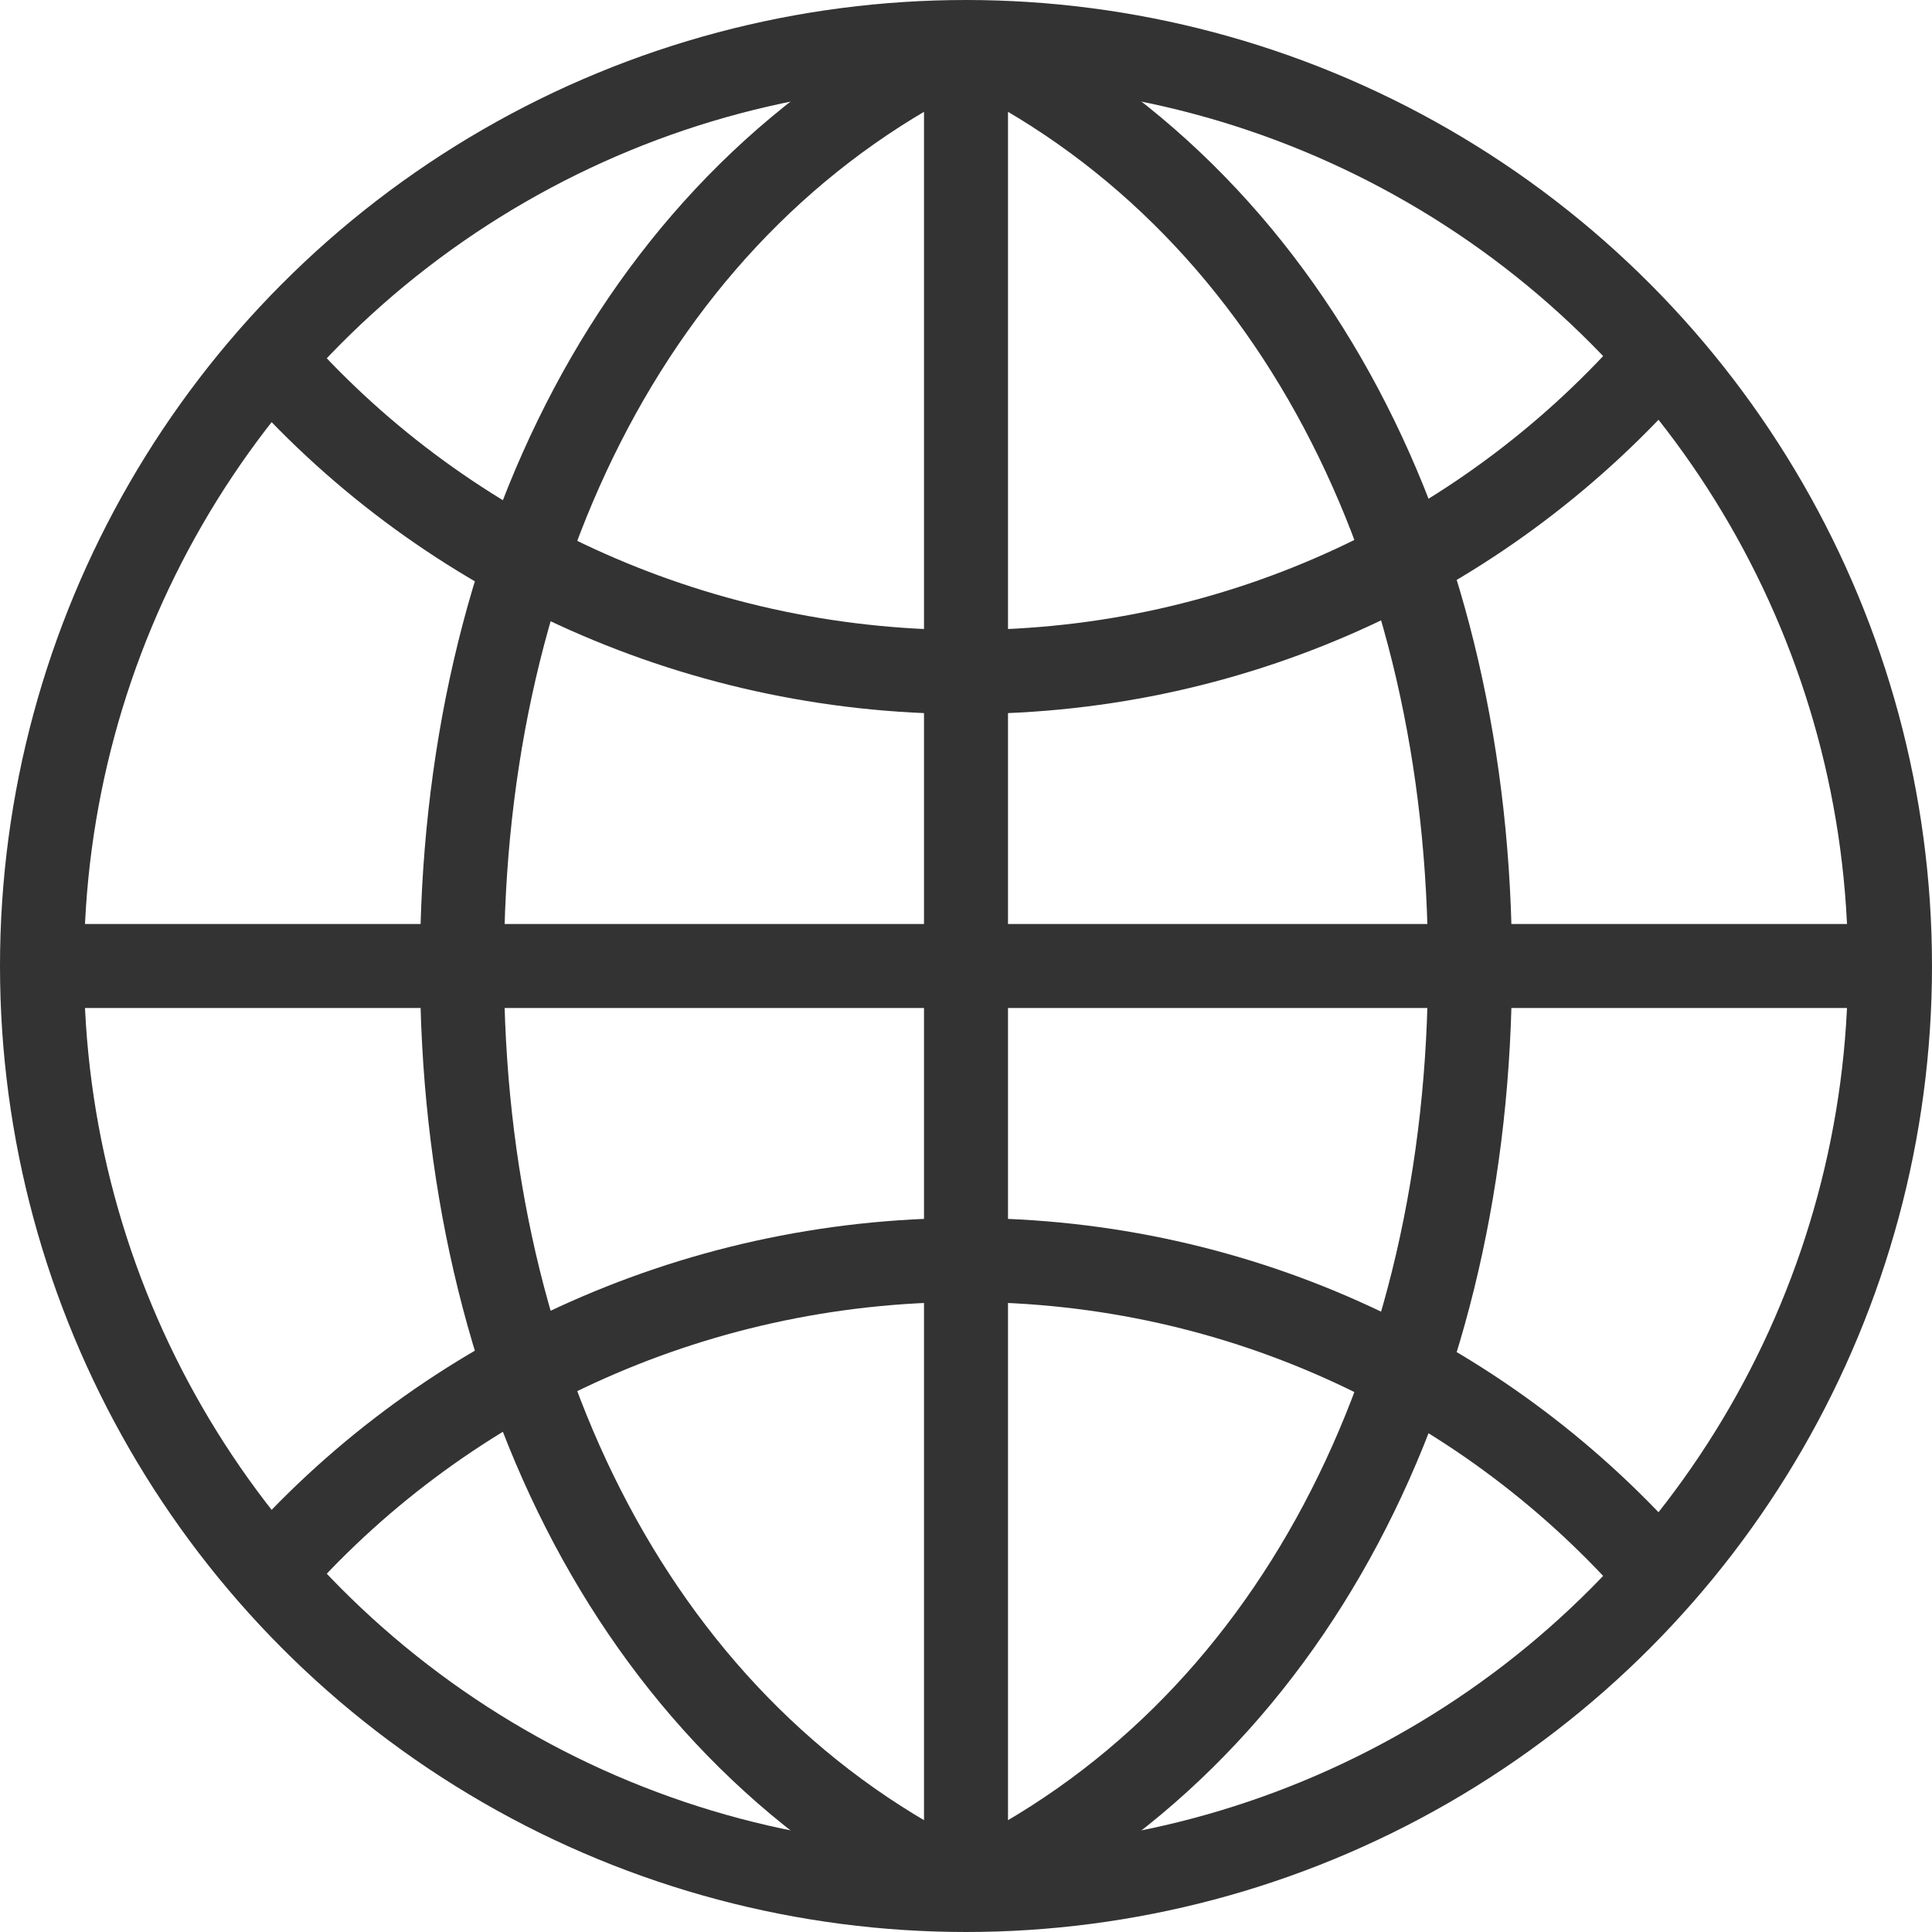 <?xml version="1.0" encoding="UTF-8"?>
<svg width="46px" height="46px" viewBox="0 0 46 46" version="1.1" xmlns="http://www.w3.org/2000/svg" xmlns:xlink="http://www.w3.org/1999/xlink">
    <!-- Generator: Sketch 52.6 (67491) - http://www.bohemiancoding.com/sketch -->
    <title>icon-large-world</title>
    <desc>Created with Sketch.</desc>
    <g id="Design" stroke="none" stroke-width="1" fill="none" fill-rule="evenodd" opacity="0.8">
        <g id="JUM---sluzbenik---lista-usluga---desktop" transform="translate(-563, -255)" stroke="#000000" stroke-width="2">
            <g id="icon-large-world" transform="translate(564, 256)">
                <path d="M5.4,36.5 C9.4,31.9 15.4,29 22,29 C28.6,29 34.5,31.9 38.5,36.5" id="Path"></path>
                <path d="M5.4,7.5 C9.4,12.1 15.4,15 22,15 C28.6,15 34.5,12.1 38.5,7.5" id="Path"></path>
                <path d="M22,44 C29.8,40.3 34,31.8 34,22 C34,12.2 29.8,3.7 22,0" id="Path"></path>
                <path d="M22,44 C14.2,40.3 10,31.8 10,22 C10,12.2 14.2,3.7 22,0" id="Path"></path>
                <polyline id="Path" points="22 44 22 42 22 2 22 0"></polyline>
                <path d="M0,22 L44,22" id="Path"></path>
                <circle id="Oval" stroke-linecap="square" cx="22" cy="22" r="22"></circle>
            </g>
        </g>
    </g>
</svg>